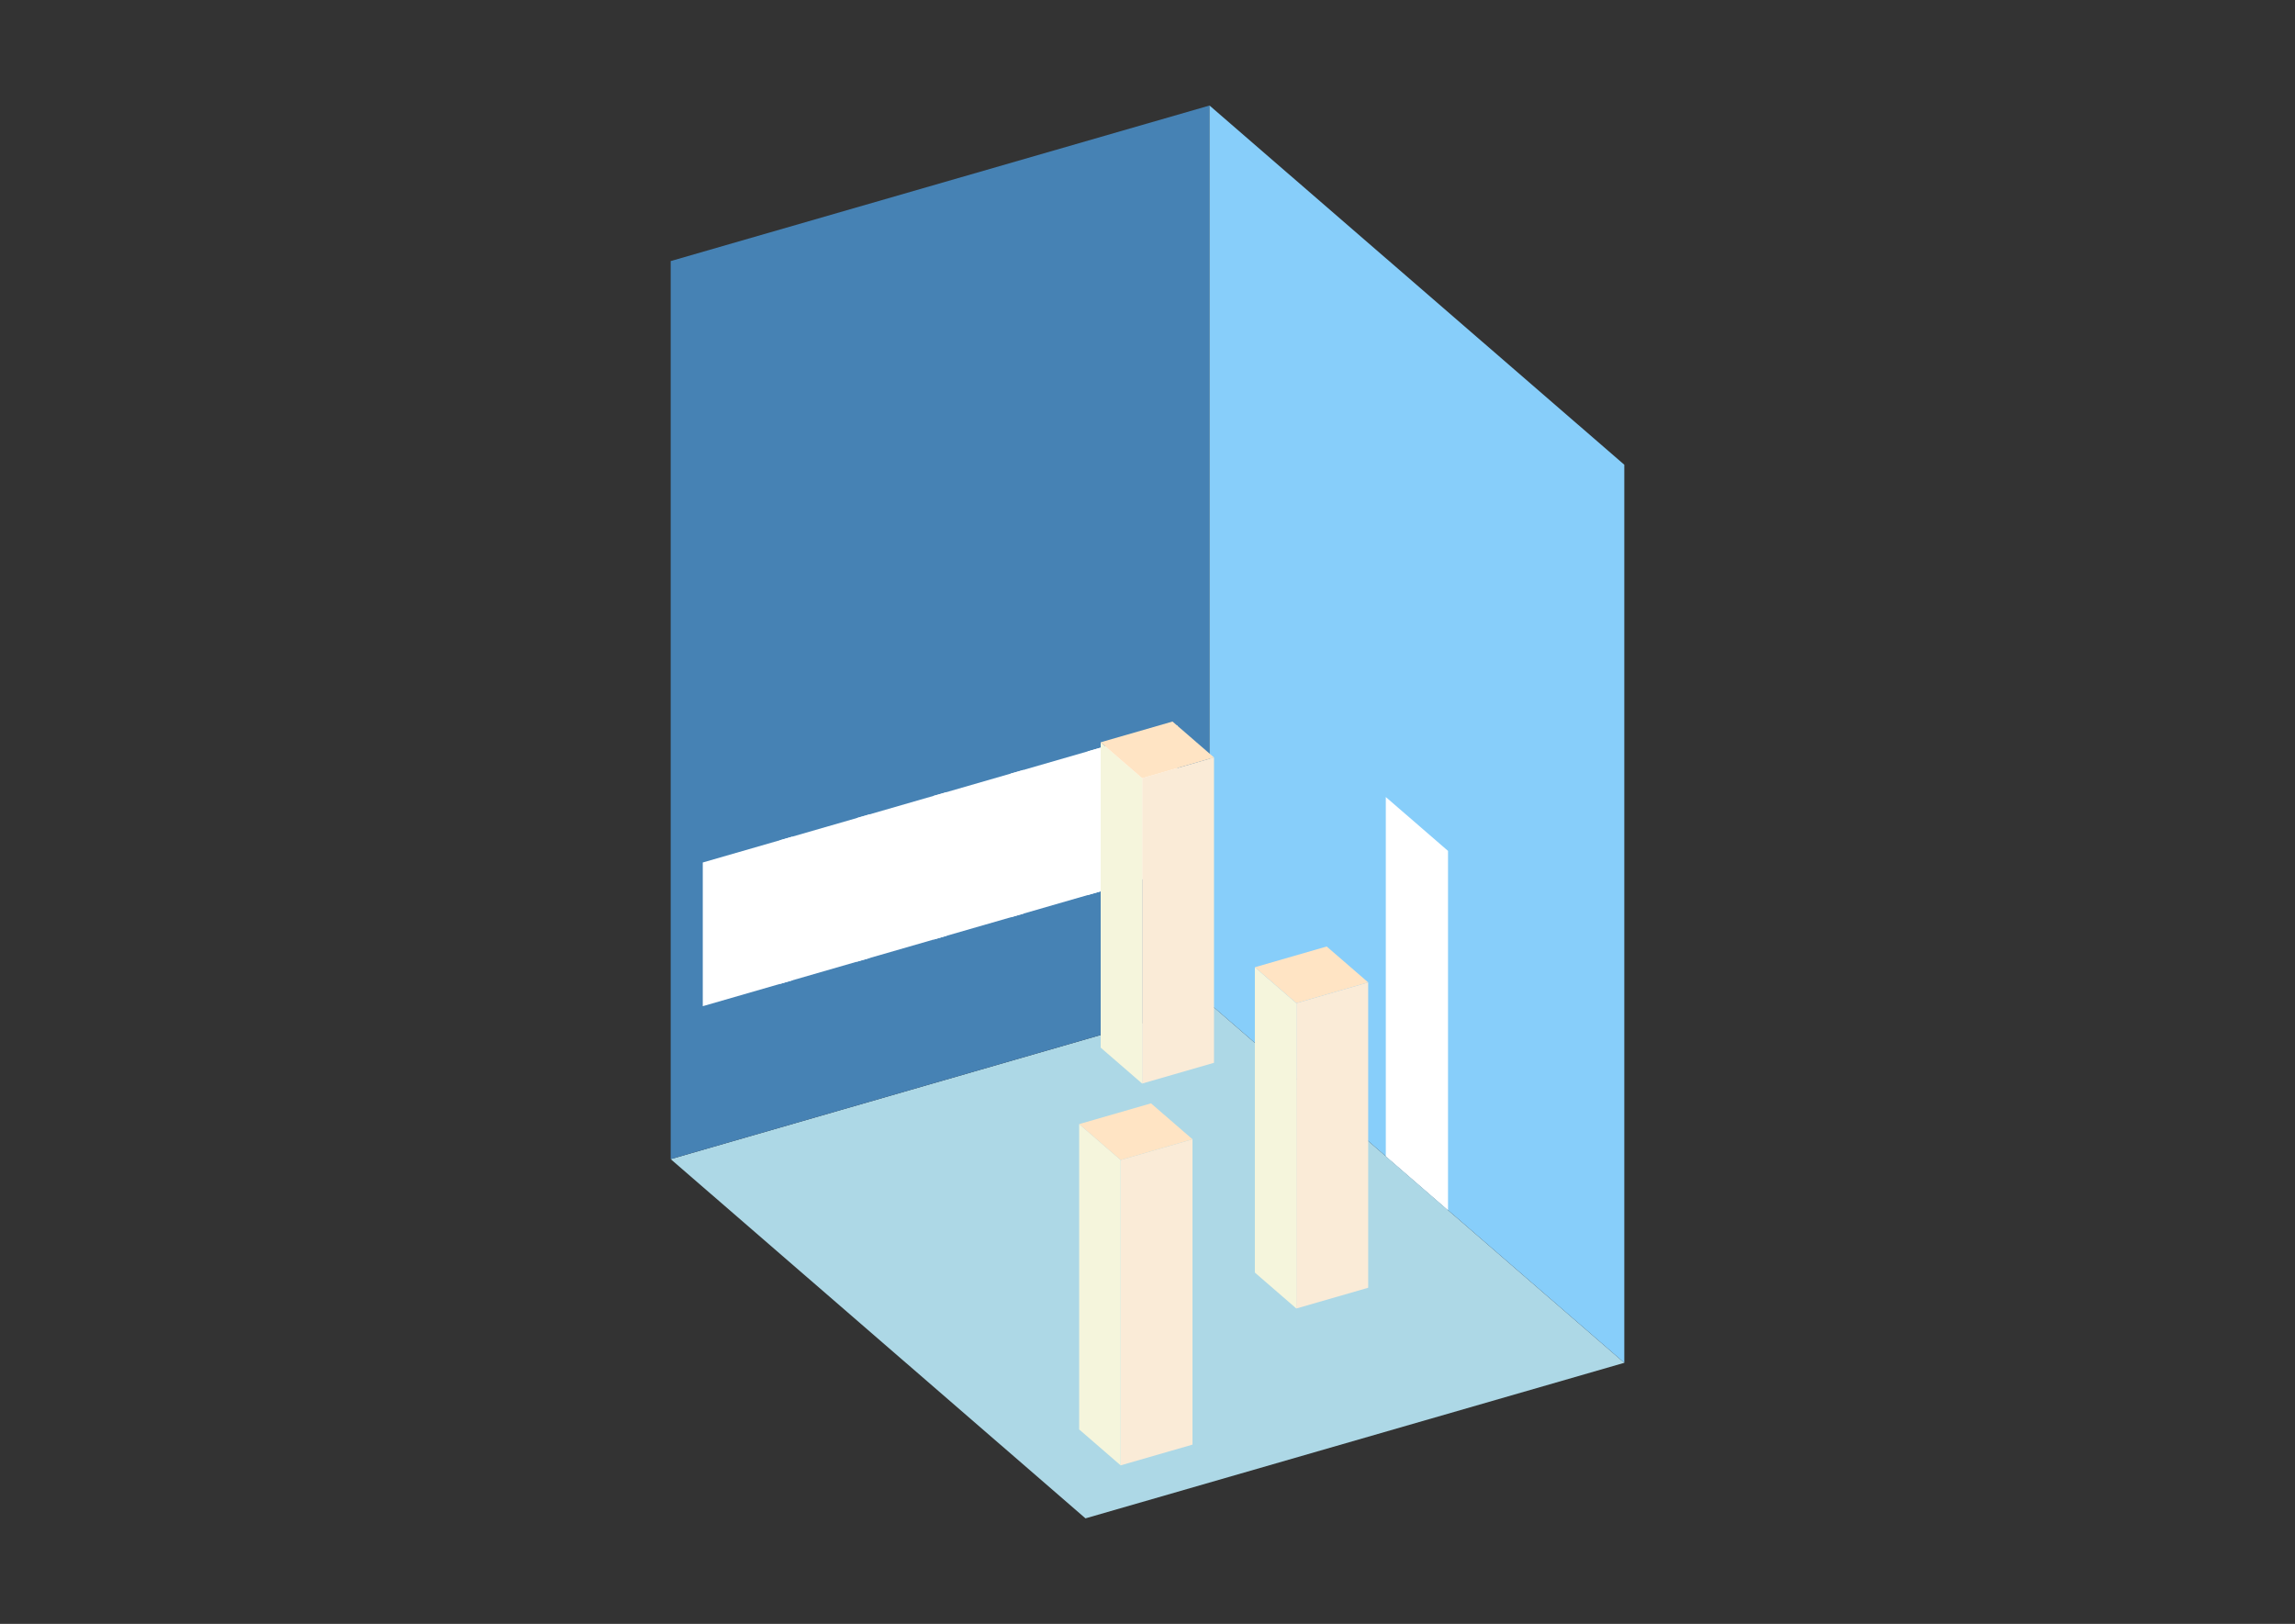 <?xml version="1.0" encoding="UTF-8"?>
<svg
  xmlns="http://www.w3.org/2000/svg"
  width="848"
  height="600"
  style="background-color:white"
>
  <rect width="100%" height="100%" fill="#333333" stroke="none"/>
  <polygon fill="lightblue" points="401.084,561.012 247.823,428.283 446.916,370.81 600.177,503.539" />
  <polygon fill="steelblue" points="247.823,428.283 247.823,96.461 446.916,38.988 446.916,370.81" />
  <polygon fill="lightskyblue" points="600.177,503.539 600.177,171.717 446.916,38.988 446.916,370.81" />
  <polygon fill="white" points="535.041,447.129 535.041,314.4 512.052,294.491 512.052,427.22" />
  <polygon fill="white" points="259.673,371.771 259.673,318.679 292.855,309.1 292.855,362.192" />
  <polygon fill="white" points="288.115,363.56 288.115,310.469 321.297,300.89 321.297,353.981" />
  <polygon fill="white" points="316.557,355.35 316.557,302.258 349.739,292.679 349.739,345.771" />
  <polygon fill="white" points="344.999,347.139 344.999,294.048 378.181,284.469 378.181,337.56" />
  <polygon fill="white" points="373.441,338.929 373.441,285.837 406.623,276.258 406.623,329.35" />
  <polygon fill="white" points="401.883,330.718 401.883,277.627 435.065,268.048 435.065,321.139" />
  <polygon fill="antiquewhite" points="478.998,483.471 478.998,370.651 505.544,362.988 505.544,475.807" />
  <polygon fill="beige" points="478.998,483.471 478.998,370.651 463.672,357.378 463.672,470.198" />
  <polygon fill="bisque" points="478.998,370.651 463.672,357.378 490.218,349.715 505.544,362.988" />
  <polygon fill="antiquewhite" points="414.081,541.428 414.081,428.609 440.626,420.945 440.626,533.765" />
  <polygon fill="beige" points="414.081,541.428 414.081,428.609 398.754,415.336 398.754,528.155" />
  <polygon fill="bisque" points="414.081,428.609 398.754,415.336 425.3,407.673 440.626,420.945" />
  <polygon fill="antiquewhite" points="422.025,400.354 422.025,287.534 448.571,279.871 448.571,392.69" />
  <polygon fill="beige" points="422.025,400.354 422.025,287.534 406.699,274.261 406.699,387.081" />
  <polygon fill="bisque" points="422.025,287.534 406.699,274.261 433.245,266.598 448.571,279.871" />
</svg>
